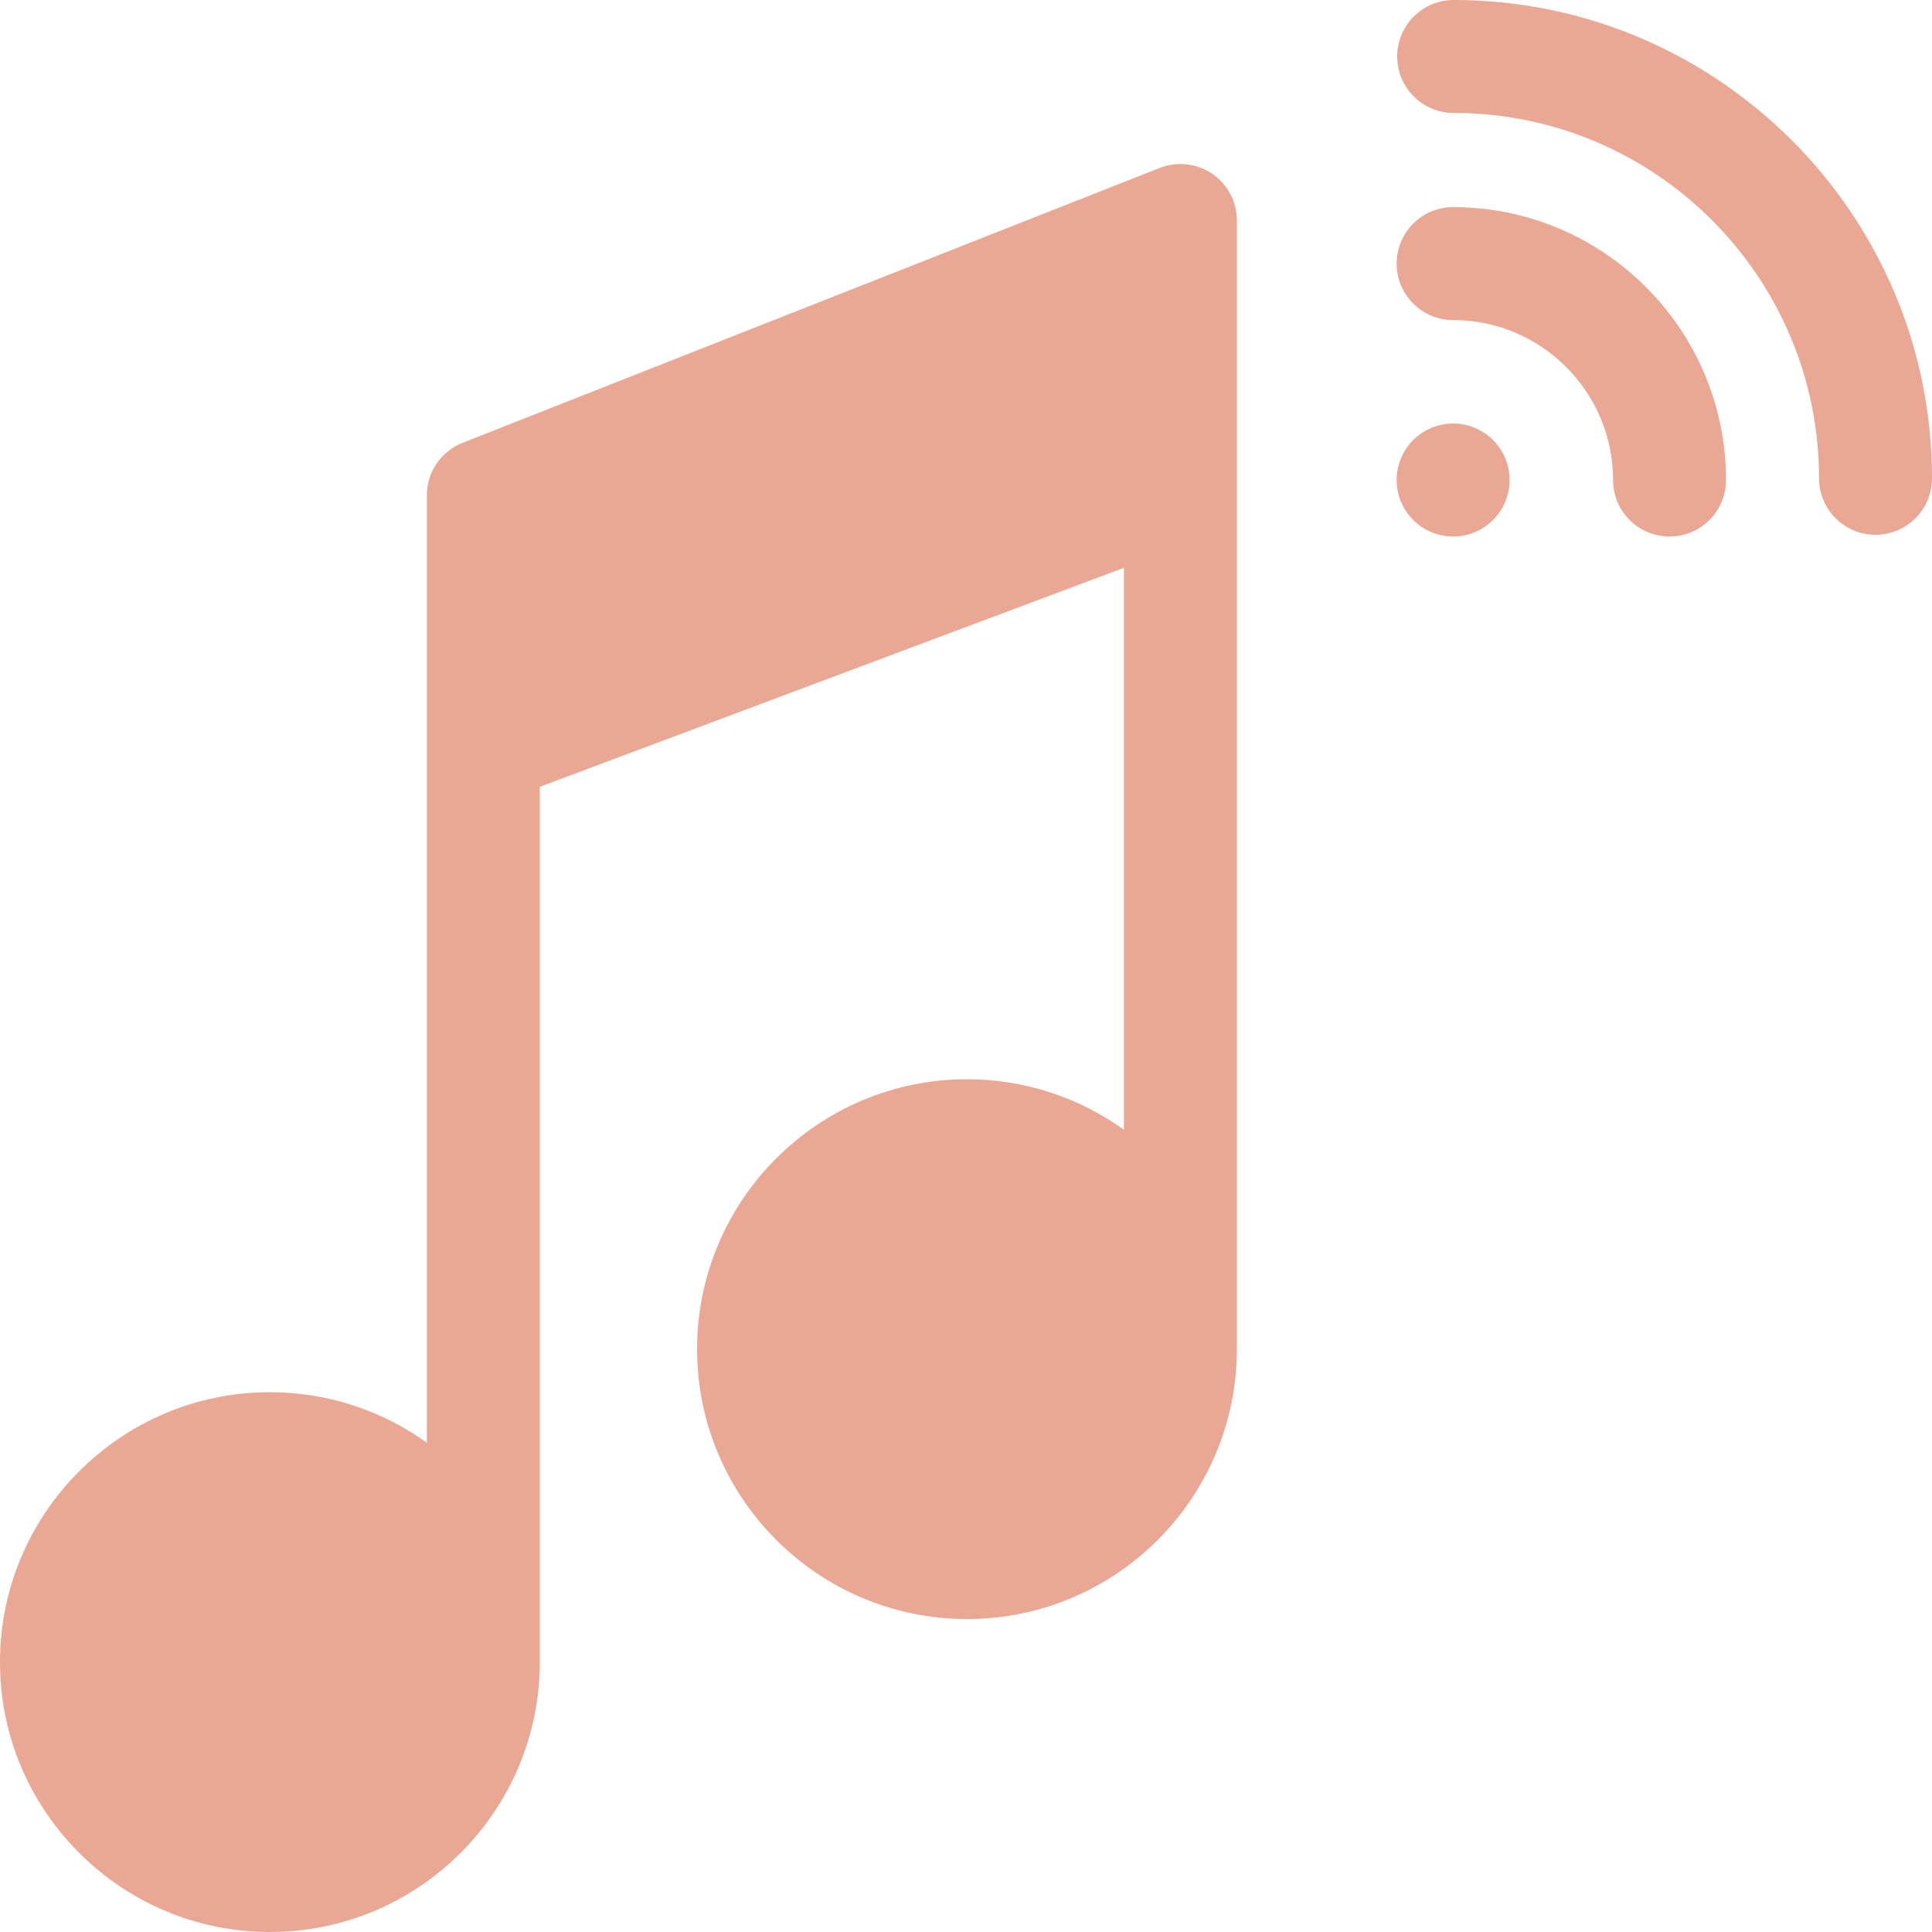 <svg width="512" height="512" viewBox="0 0 512 512" fill="none" xmlns="http://www.w3.org/2000/svg">
<path d="M321.243 46.058C317.148 43.271 311.939 42.691 307.332 44.508L122.595 117.348C116.876 119.603 113.118 125.125 113.118 131.271V382.34C101.388 373.924 87.031 368.948 71.526 368.948C32.086 368.948 0 401.034 0 440.475C0 479.914 32.086 512 71.525 512C110.964 512 143.05 479.914 143.05 440.475V208.515L297.854 150.476V299.403C286.124 290.987 271.767 286.011 256.262 286.011C216.823 286.011 184.737 318.097 184.737 357.537C184.737 396.976 216.823 429.062 256.262 429.062C295.701 429.062 327.788 396.976 327.788 357.537V58.431C327.788 53.478 325.337 48.845 321.243 46.058Z" fill="#EAA794"/>
<path d="M385.092 54.892C376.826 54.892 370.125 61.593 370.125 69.859C370.125 78.125 376.826 84.826 385.092 84.826C408.464 84.826 427.48 103.841 427.48 127.214C427.48 135.48 434.181 142.181 442.446 142.181C450.711 142.181 457.413 135.48 457.413 127.214C457.413 87.335 424.97 54.892 385.092 54.892Z" fill="#EAA794"/>
<path d="M385.244 0C376.978 0 370.277 6.701 370.277 14.967C370.277 23.233 376.978 29.934 385.244 29.934C438.632 29.934 482.067 73.368 482.067 126.756C482.067 135.022 488.768 141.723 497.033 141.723C505.299 141.723 512 135.022 512 126.756C512 56.862 455.137 0 385.244 0V0Z" fill="#EAA794"/>
<path d="M385.093 142.179C393.359 142.179 400.06 135.478 400.06 127.212C400.06 118.946 393.359 112.245 385.093 112.245C376.827 112.245 370.126 118.946 370.126 127.212C370.126 135.478 376.827 142.179 385.093 142.179Z" fill="#EAA794"/>
</svg>
